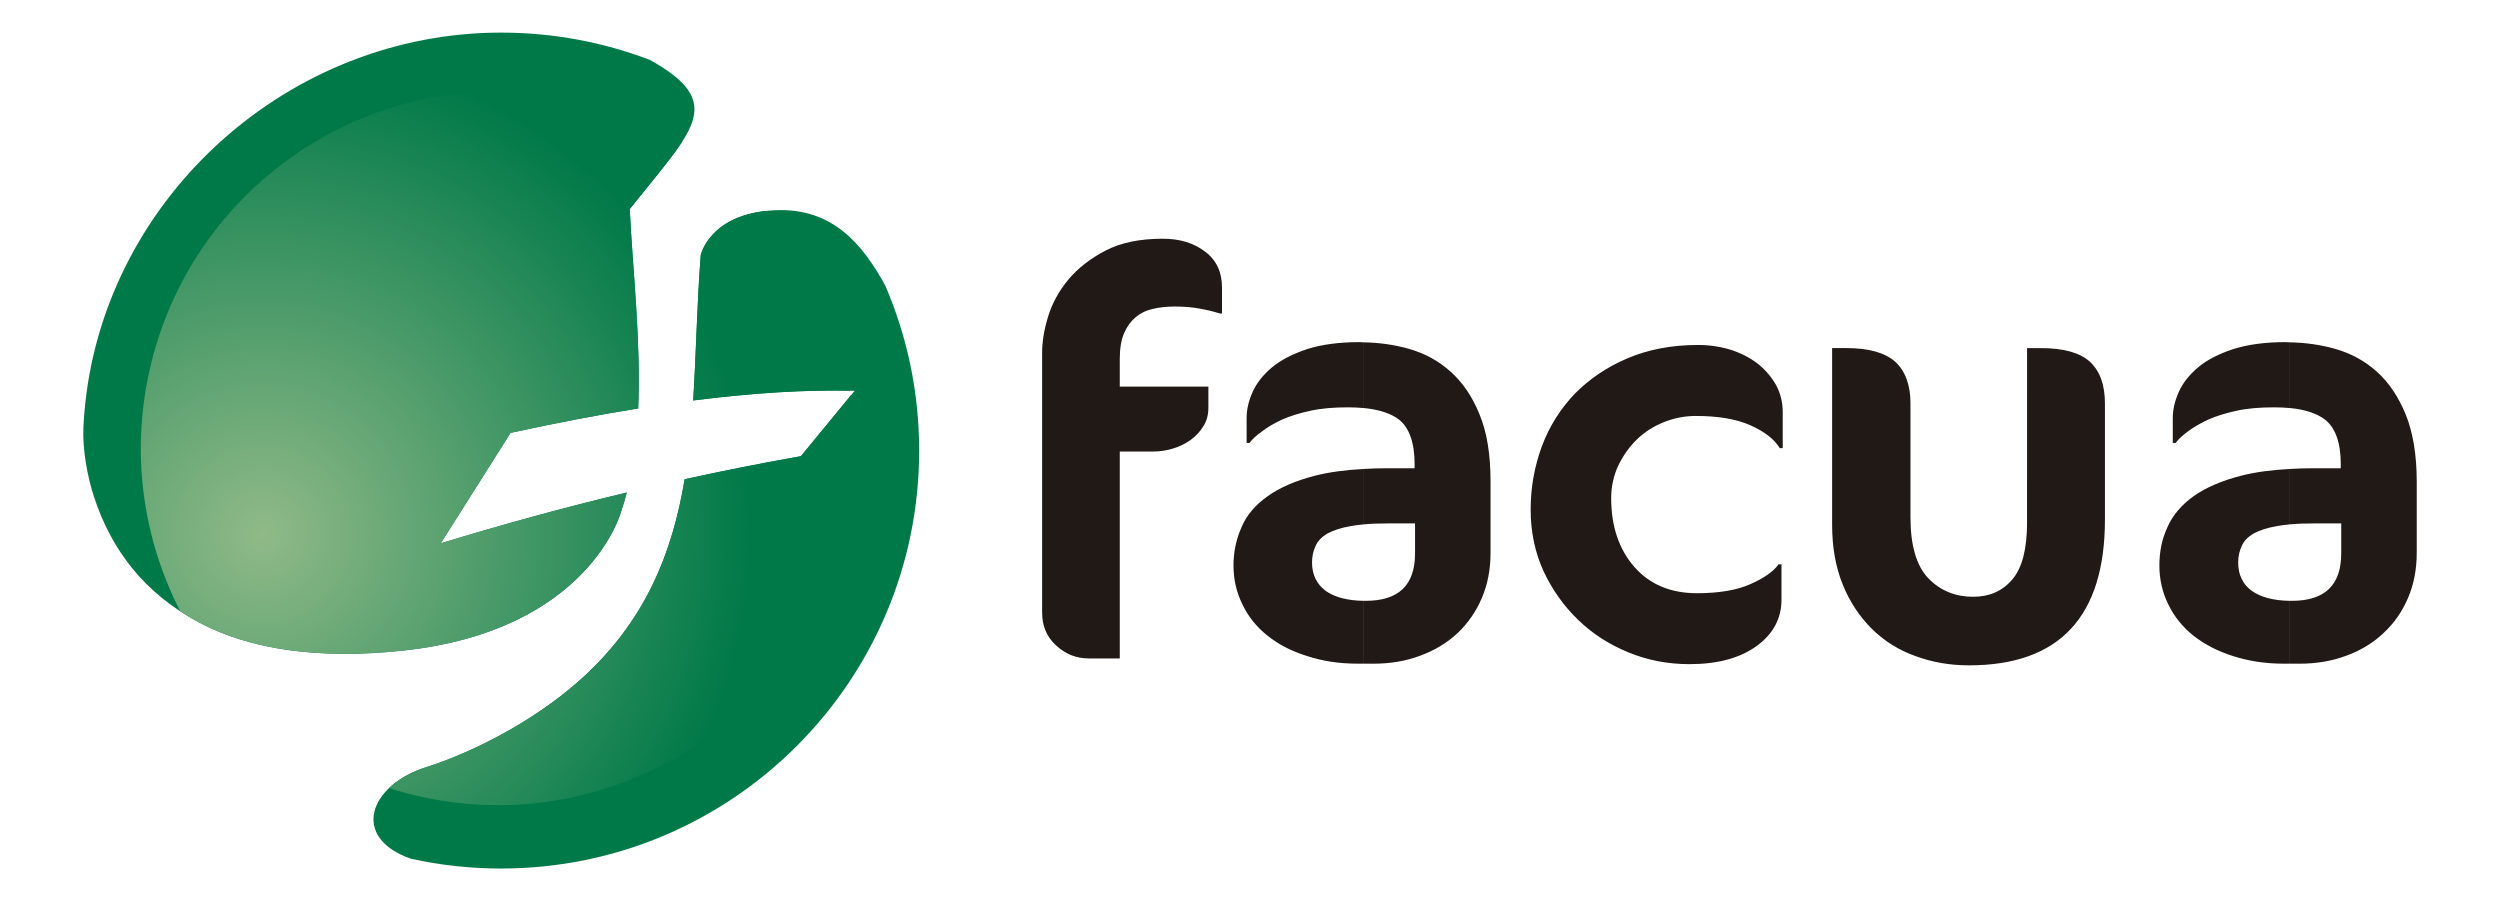 <?xml version="1.0" encoding="utf-8"?>
<!-- Generator: Adobe Illustrator 16.0.0, SVG Export Plug-In . SVG Version: 6.00 Build 0)  -->
<!DOCTYPE svg PUBLIC "-//W3C//DTD SVG 1.1//EN" "http://www.w3.org/Graphics/SVG/1.1/DTD/svg11.dtd">
<svg version="1.1" id="Capa_1" xmlns="http://www.w3.org/2000/svg" xmlns:xlink="http://www.w3.org/1999/xlink" x="0px" y="0px"
	 width="184.252px" height="66.414px" viewBox="1.874 5.293 184.252 66.414" enable-background="new 1.874 5.293 184.252 66.414"
	 xml:space="preserve">
<g>
	<g>
		<g>
			<defs>
				<path id="SVGID_1_" d="M50.046,18.517L48.285,20.7c0.215,4.429,0.833,9.726,0.625,14.694c-3.029,0.487-6.173,1.097-9.407,1.8
					l-5.146,8.141c4.599-1.405,9.171-2.655,13.713-3.743c-0.124,0.473-0.262,0.937-0.416,1.389c0,0-2.315,8.794-16.12,10.267
					c-6.039,0.645-11.198-0.035-15.056-2.115c-3.991-2.15-6.39-5.311-7.669-9.201c-0.51-1.559-0.865-3.543-0.787-5.166
					c0.026-0.586,0.072-1.17,0.136-1.748C9.803,19.728,23.198,7.696,38.804,7.696c3.867,0,7.568,0.715,10.979,2.017
					C54.803,12.513,53.362,14.407,50.046,18.517L50.046,18.517z M67.115,26.328c1.608,3.735,2.502,7.849,2.502,12.171
					c0,17.01-13.799,30.805-30.813,30.805c-2.282,0-4.507-0.25-6.647-0.723c-4.456-1.549-3.102-5.424,1.155-6.756
					c2.773-0.867,7.521-3.037,11.293-6.398c4.83-4.307,6.819-9.366,7.728-14.814c2.867-0.63,5.723-1.195,8.566-1.697l3.963-4.82
					c-3.65-0.097-7.643,0.167-11.901,0.712c0.227-3.495,0.276-7.092,0.558-10.706c0,0,0.649-3.078,5.444-3.313
					C63.257,20.577,65.46,23.332,67.115,26.328L67.115,26.328z"/>
			</defs>
			<clipPath id="SVGID_2_">
				<use xlink:href="#SVGID_1_"  overflow="visible"/>
			</clipPath>
			<polygon clip-path="url(#SVGID_2_)" fill="#007948" stroke="#211915" stroke-width="0.567" stroke-miterlimit="2.613" points="
				4.686,1.497 72.727,1.497 72.727,75.569 4.686,75.569 			"/>
		</g>
	</g>
	<g>
		<g>
			<defs>
				<path id="SVGID_3_" d="M50.046,18.517L48.285,20.7c0.215,4.429,0.833,9.726,0.625,14.694c-3.029,0.487-6.173,1.097-9.407,1.8
					l-5.146,8.141c4.599-1.405,9.171-2.655,13.713-3.743c-0.124,0.473-0.262,0.937-0.416,1.389c0,0-2.315,8.794-16.12,10.267
					c-6.039,0.645-11.198-0.035-15.056-2.115c-3.991-2.15-6.39-5.311-7.669-9.201c-0.51-1.559-0.865-3.543-0.787-5.166
					c0.026-0.586,0.072-1.17,0.136-1.748C9.803,19.728,23.198,7.696,38.804,7.696c3.867,0,7.568,0.715,10.979,2.017
					C54.803,12.513,53.362,14.407,50.046,18.517L50.046,18.517z M67.115,26.328c1.608,3.735,2.502,7.849,2.502,12.171
					c0,17.01-13.799,30.805-30.813,30.805c-2.282,0-4.507-0.25-6.647-0.723c-4.456-1.549-3.102-5.424,1.155-6.756
					c2.773-0.867,7.521-3.037,11.293-6.398c4.83-4.307,6.819-9.366,7.728-14.814c2.867-0.63,5.723-1.195,8.566-1.697l3.963-4.82
					c-3.65-0.097-7.643,0.167-11.901,0.712c0.227-3.495,0.276-7.092,0.558-10.706c0,0,0.649-3.078,5.444-3.313
					C63.257,20.577,65.46,23.332,67.115,26.328L67.115,26.328z"/>
			</defs>
			<clipPath id="SVGID_4_">
				<use xlink:href="#SVGID_3_"  overflow="visible"/>
			</clipPath>
			<g clip-path="url(#SVGID_4_)">
				
					<radialGradient id="SVGID_5_" cx="606.444" cy="824.347" r="54.525" gradientTransform="matrix(1 0 0 1 -585.191 -779.67)" gradientUnits="userSpaceOnUse">
					<stop  offset="0" style="stop-color:#90BA88"/>
					<stop  offset="0.66" style="stop-color:#007948"/>
					<stop  offset="1" style="stop-color:#007948"/>
				</radialGradient>
				<path fill="url(#SVGID_5_)" d="M12.997,32.142c3.433-14.12,17.659-22.8,31.779-19.366c14.119,3.416,22.78,17.659,19.365,31.761
					c-3.433,14.104-17.658,22.781-31.778,19.35C18.244,60.47,9.581,46.262,12.997,32.142z"/>
			</g>
		</g>
	</g>
</g>
<path fill="#211915" d="M170.637,54.206v-4.631c0.035,0,0.087,0,0.142,0c2.43,0,3.646-1.146,3.646-3.504V43.87h-2.024
	c-0.65,0-1.248,0.021-1.761,0.07v-4.084c0.545-0.035,1.146-0.053,1.761-0.053h1.989v-0.301c0-1.603-0.403-2.711-1.196-3.309
	c-0.6-0.441-1.443-0.723-2.554-0.828v-4.84c1.146,0.019,2.253,0.177,3.326,0.476c1.163,0.334,2.187,0.88,3.065,1.672
	c0.896,0.792,1.601,1.849,2.146,3.168c0.526,1.303,0.812,2.958,0.812,4.931v5.266c0,1.213-0.213,2.322-0.636,3.309
	c-0.422,1.004-1.021,1.865-1.796,2.588c-0.757,0.725-1.673,1.285-2.729,1.672c-1.059,0.406-2.221,0.602-3.504,0.602L170.637,54.206
	L170.637,54.206z M170.637,30.525v4.842c-0.37-0.035-0.757-0.052-1.181-0.052c-1.004,0-1.92,0.07-2.729,0.247
	c-0.81,0.176-1.495,0.387-2.096,0.65c-0.599,0.282-1.091,0.564-1.513,0.881c-0.405,0.3-0.705,0.581-0.899,0.845h-0.21v-1.831
	c0-0.617,0.143-1.25,0.439-1.92c0.299-0.669,0.773-1.268,1.442-1.831c0.649-0.545,1.517-0.985,2.589-1.338
	c1.057-0.334,2.342-0.51,3.838-0.51C170.426,30.509,170.532,30.525,170.637,30.525L170.637,30.525z M170.637,39.856v4.084
	c-0.353,0.035-0.651,0.07-0.933,0.123c-0.723,0.123-1.305,0.316-1.729,0.547c-0.422,0.244-0.723,0.547-0.879,0.916
	c-0.178,0.369-0.266,0.773-0.266,1.23c0,0.898,0.334,1.604,1.021,2.096c0.651,0.457,1.587,0.705,2.782,0.723v4.631h-0.459
	c-1.354,0-2.587-0.193-3.73-0.564c-1.125-0.352-2.095-0.859-2.904-1.494c-0.793-0.635-1.426-1.408-1.85-2.291
	c-0.439-0.879-0.668-1.848-0.668-2.887c0-1.02,0.192-1.971,0.598-2.833c0.389-0.882,1.039-1.638,1.92-2.271
	c0.896-0.636,2.076-1.146,3.521-1.517C168.102,40.085,169.282,39.928,170.637,39.856L170.637,39.856z M102.377,54.206v-4.631
	c0.054,0,0.089,0,0.142,0c2.432,0,3.645-1.146,3.645-3.504V43.87h-2.022c-0.649,0-1.25,0.021-1.762,0.07v-4.084
	c0.565-0.035,1.146-0.053,1.762-0.053h1.989v-0.301c0-1.603-0.404-2.711-1.18-3.309c-0.601-0.441-1.461-0.723-2.571-0.828v-4.84
	c1.161,0.019,2.272,0.177,3.327,0.476c1.162,0.334,2.186,0.88,3.063,1.672c0.897,0.792,1.62,1.849,2.148,3.168
	c0.546,1.303,0.81,2.958,0.81,4.931v5.266c0,1.213-0.212,2.322-0.634,3.309c-0.422,1.004-1.021,1.865-1.776,2.588
	c-0.775,0.725-1.69,1.285-2.746,1.672c-1.059,0.406-2.221,0.602-3.485,0.602L102.377,54.206L102.377,54.206z M133.047,38.325
	c-0.388-0.651-1.108-1.213-2.165-1.689c-1.038-0.458-2.376-0.687-4.032-0.687c-0.81,0-1.603,0.159-2.356,0.458
	c-0.774,0.317-1.443,0.739-2.008,1.303c-0.563,0.545-1.004,1.198-1.355,1.918c-0.334,0.738-0.512,1.531-0.512,2.377
	c0,2.097,0.582,3.785,1.709,5.07s2.658,1.938,4.613,1.938c1.637,0,2.955-0.229,3.941-0.67c0.986-0.438,1.689-0.916,2.076-1.461
	h0.213v2.605c0,1.391-0.616,2.535-1.831,3.416c-1.231,0.896-2.888,1.338-4.947,1.338c-1.584,0-3.081-0.283-4.489-0.863
	c-1.427-0.582-2.658-1.373-3.713-2.393c-1.059-1.023-1.902-2.201-2.556-3.594c-0.633-1.393-0.95-2.904-0.95-4.543
	s0.281-3.188,0.828-4.666c0.545-1.461,1.355-2.746,2.411-3.856c1.073-1.091,2.358-1.972,3.892-2.623
	c1.531-0.652,3.258-0.986,5.213-0.986c0.896,0,1.74,0.141,2.5,0.387c0.772,0.265,1.426,0.616,1.971,1.057
	c0.547,0.458,0.986,0.985,1.304,1.567c0.299,0.598,0.458,1.231,0.458,1.919v2.676h-0.213L133.047,38.325L133.047,38.325z
	 M157.01,43.571c0,7.166-3.347,10.758-10.019,10.758c-1.408,0-2.729-0.229-3.961-0.688c-1.232-0.439-2.289-1.109-3.205-2.008
	c-0.896-0.896-1.619-1.973-2.131-3.238c-0.527-1.285-0.791-2.766-0.791-4.438v-13.01h1.055c1.64,0,2.837,0.335,3.594,1.004
	c0.74,0.686,1.126,1.708,1.126,3.063v8.4c0,2.076,0.44,3.59,1.321,4.506c0.896,0.916,1.988,1.355,3.291,1.355
	c1.197,0,2.148-0.404,2.889-1.27c0.74-0.863,1.092-2.27,1.092-4.227V30.949h1.021c1.674,0,2.869,0.335,3.609,1.004
	c0.739,0.686,1.108,1.708,1.108,3.063V43.571z M91.78,28.396c-0.458-0.141-0.951-0.264-1.461-0.352
	c-0.528-0.106-1.146-0.159-1.851-0.159c-0.598,0-1.144,0.053-1.636,0.176c-0.493,0.107-0.916,0.318-1.268,0.616
	c-0.353,0.3-0.635,0.687-0.846,1.18c-0.211,0.493-0.316,1.126-0.316,1.885v2.042h6.531v1.566c0,0.511-0.123,0.969-0.369,1.356
	c-0.247,0.405-0.563,0.74-0.951,1.021c-0.405,0.281-0.828,0.494-1.321,0.634c-0.475,0.141-0.951,0.211-1.444,0.211h-2.446v15.248
	h-2.289c-0.915,0-1.707-0.318-2.395-0.951c-0.704-0.633-1.039-1.443-1.039-2.447V31.284c0-0.792,0.142-1.673,0.44-2.659
	c0.299-0.969,0.792-1.884,1.497-2.729c0.704-0.845,1.637-1.567,2.765-2.148c1.127-0.581,2.535-0.862,4.19-0.862
	c1.25,0,2.288,0.316,3.116,0.95c0.845,0.634,1.25,1.515,1.25,2.658v1.902H91.78L91.78,28.396z M102.377,30.525v4.842
	c-0.368-0.035-0.757-0.052-1.161-0.052c-1.021,0-1.938,0.07-2.746,0.247c-0.811,0.176-1.497,0.387-2.096,0.65
	c-0.6,0.282-1.092,0.564-1.496,0.881c-0.423,0.3-0.723,0.581-0.916,0.845H93.75v-1.831c0-0.617,0.141-1.25,0.441-1.92
	c0.299-0.669,0.774-1.268,1.443-1.831c0.668-0.545,1.53-0.985,2.587-1.338c1.059-0.334,2.344-0.51,3.839-0.51
	C102.167,30.509,102.274,30.525,102.377,30.525L102.377,30.525z M102.377,39.856v4.084c-0.334,0.035-0.65,0.07-0.933,0.123
	c-0.724,0.123-1.305,0.316-1.727,0.547c-0.422,0.244-0.723,0.547-0.881,0.916c-0.176,0.369-0.264,0.773-0.264,1.23
	c0,0.898,0.352,1.604,1.021,2.096c0.651,0.457,1.585,0.705,2.78,0.723v4.631h-0.438c-1.372,0-2.604-0.193-3.731-0.564
	c-1.146-0.352-2.111-0.859-2.904-1.494c-0.81-0.635-1.426-1.408-1.848-2.291c-0.44-0.879-0.669-1.848-0.669-2.887
	c0-1.02,0.211-1.971,0.599-2.833c0.369-0.882,1.021-1.638,1.918-2.271c0.882-0.636,2.061-1.146,3.504-1.517
	C99.843,40.085,101.022,39.928,102.377,39.856z"/>
</svg>
